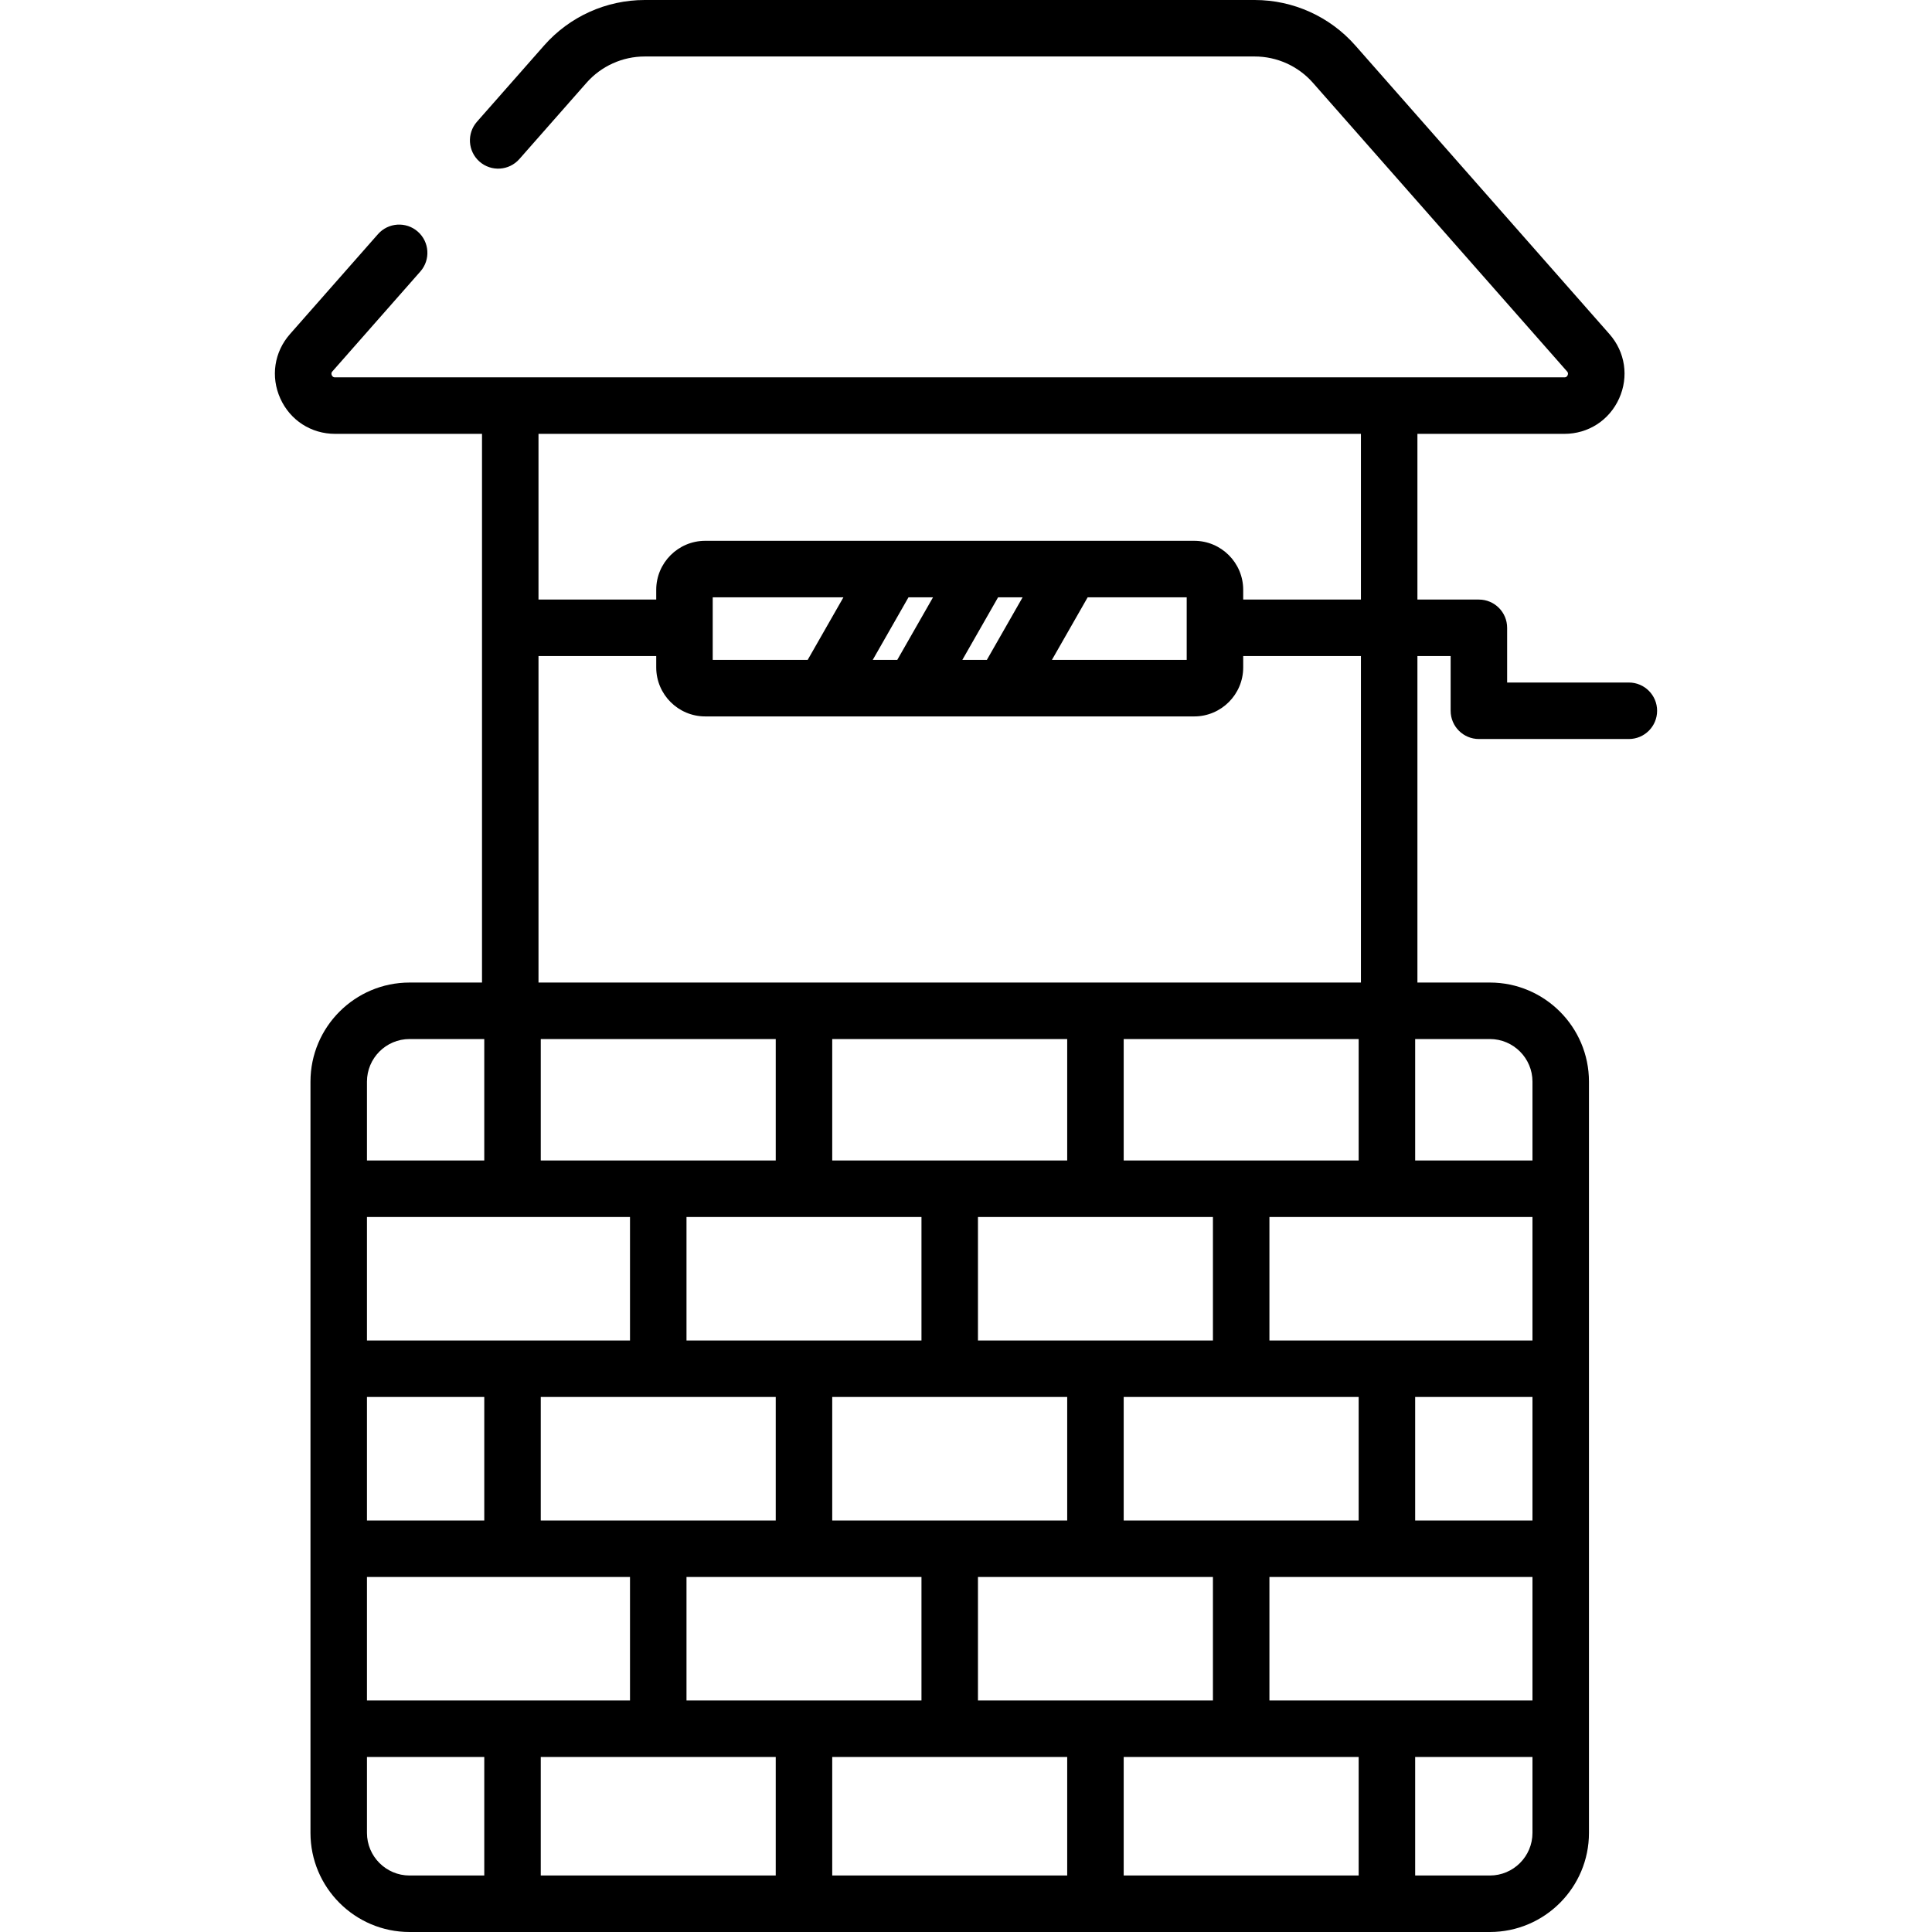 <?xml version="1.0" encoding="iso-8859-1"?>
<!-- Generator: Adobe Illustrator 19.0.0, SVG Export Plug-In . SVG Version: 6.00 Build 0)  -->
<svg xmlns="http://www.w3.org/2000/svg" xmlns:xlink="http://www.w3.org/1999/xlink" version="1.1" id="Layer_1" x="0px" y="0px" viewBox="0 0 512 512" style="enable-background:new 0 0 512 512;" xml:space="preserve">
<g>
	<g>
		<path d="M431.666,180.876h-32.26v-14.501c0-4.135-3.351-7.485-7.485-7.485h-16.29v-43.914h38.94    c6.339,0,11.898-3.589,14.508-9.365s1.629-12.32-2.56-17.076L359.17,12.049C352.428,4.392,342.71,0,332.507,0H170.862    c-10.203,0-19.921,4.392-26.663,12.049L126.402,32.26c-2.732,3.102-2.431,7.832,0.671,10.564    c3.104,2.733,7.833,2.432,10.565-0.672l17.797-20.212c3.901-4.43,9.524-6.971,15.427-6.971h161.645    c5.904,0,11.526,2.541,15.427,6.971l67.348,76.487c0.132,0.149,0.405,0.459,0.153,1.018c-0.252,0.558-0.682,0.558-0.866,0.558    H88.798c-0.199,0-0.613,0-0.865-0.558c-0.252-0.558,0.021-0.869,0.153-1.019l23.311-26.475c2.732-3.102,2.431-7.832-0.671-10.564    c-3.103-2.732-7.832-2.431-10.565,0.672L76.85,88.535c-4.189,4.757-5.17,11.3-2.559,17.076c2.61,5.777,8.17,9.365,14.508,9.365    h38.94v145.408H108.54c-14.481,0-26.261,11.781-26.261,26.262v199.092C82.279,500.219,94.06,512,108.54,512h286.29    c14.48,0,26.262-11.781,26.262-26.262V286.646c0-14.482-11.781-26.262-26.262-26.262h-19.199v-86.523h8.805v14.501    c0,4.134,3.351,7.485,7.485,7.485h39.745c4.134,0,7.485-3.351,7.485-7.485C439.152,184.227,435.8,180.876,431.666,180.876z     M142.708,114.976L142.708,114.976H360.66v43.914h-31.199v-2.585c0-7.16-5.825-12.984-12.983-12.984H186.891    c-7.159,0-12.984,5.825-12.984,12.984v2.585h-31.199V114.976z M181.929,322.515h62.27v32.73h-62.27V322.515z M143.308,307.544    v-32.189h62.27v32.189H143.308z M220.549,307.544v-32.189h62.27v32.189H220.549z M205.578,370.215v32.73h-62.27v-32.73H205.578z     M181.929,417.916h62.27v32.729h-62.27V417.916z M220.549,402.945v-32.73h62.27v32.73H220.549z M259.17,417.916h62.27v32.729    h-62.27V417.916z M297.79,402.945v-32.73h62.271v32.73H297.79z M321.44,355.245h-62.27v-32.73h62.27V355.245z M297.79,307.544    v-32.189h62.271v32.189H297.79z M142.709,260.384v-86.523h31.199v3.015c0,7.159,5.825,12.983,12.984,12.983h129.586    c7.159,0,12.983-5.825,12.983-12.983v-3.015h31.199v86.523H142.709z M188.878,174.887v-16.596h34.643v0l-9.482,16.596H188.878z     M231.28,174.887l9.482-16.596h6.5v0l-9.482,16.596H231.28z M255.023,174.887l9.482-16.596h6.499v0l-9.481,16.596H255.023z     M278.764,174.887l9.481-16.596l26.245,0v16.596H278.764z M97.248,286.646c0-6.226,5.065-11.291,11.29-11.291h19.798v32.189    H97.248V286.646z M97.248,322.515h69.71v32.73h-69.71V322.515z M97.248,370.215h31.089v32.73H97.248V370.215z M97.248,417.916    h69.71v32.729h-69.71V417.916z M128.338,497.029L128.338,497.029h-19.799c-6.226,0-11.29-5.065-11.29-11.291v-20.122h31.089    V497.029z M205.578,497.029h-62.27v-31.413h62.27V497.029z M282.819,497.029h-62.27v-31.413h62.27V497.029z M360.061,497.029    H297.79v-31.413h62.271V497.029z M406.121,485.738c0,6.226-5.065,11.291-11.291,11.291h-19.798v-31.413h31.089V485.738z     M406.121,450.645h-69.71v-32.729h69.71V450.645z M406.121,402.945h-31.089v-32.73h31.089V402.945z M406.121,355.245h-69.71    v-32.73h69.71V355.245z M394.83,275.355c6.226,0,11.291,5.065,11.291,11.291v20.898h-31.089v-32.189H394.83z"/>
	</g>
</g>
<g>
</g>
<g>
</g>
<g>
</g>
<g>
</g>
<g>
</g>
<g>
</g>
<g>
</g>
<g>
</g>
<g>
</g>
<g>
</g>
<g>
</g>
<g>
</g>
<g>
</g>
<g>
</g>
<g>
</g>
</svg>
